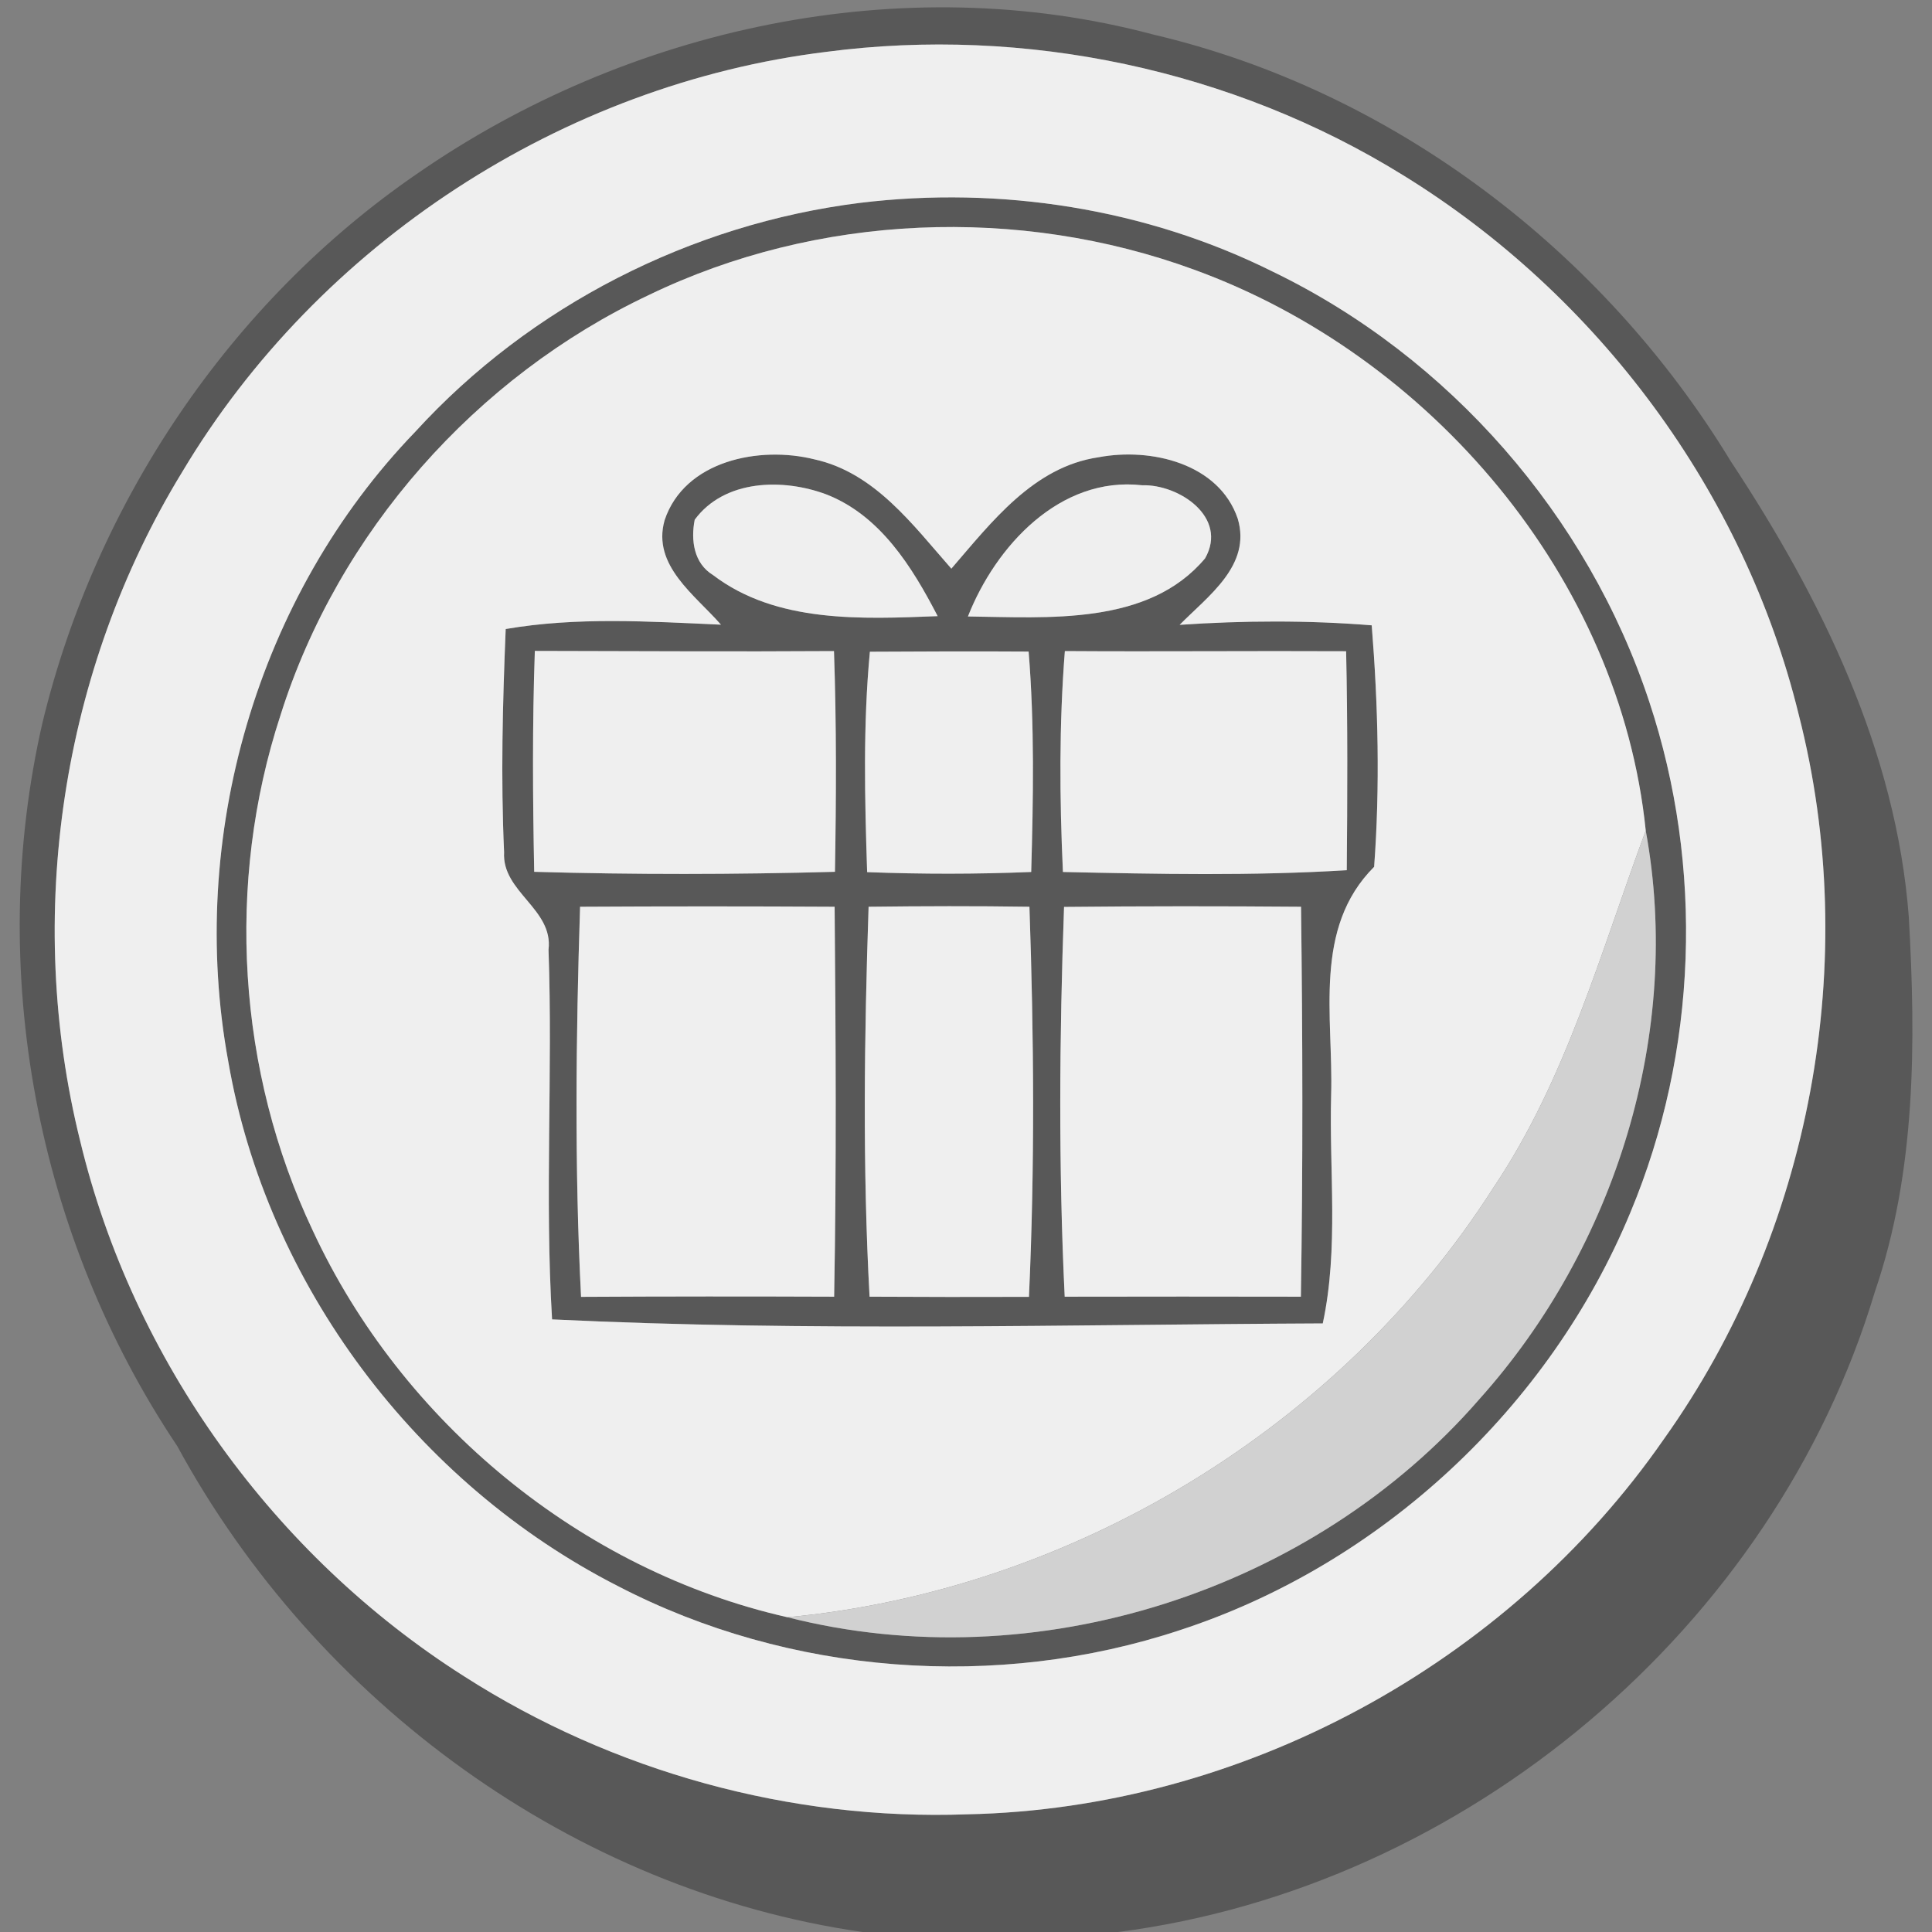 <?xml version="1.0" encoding="UTF-8" ?>
<!DOCTYPE svg PUBLIC "-//W3C//DTD SVG 1.1//EN" "http://www.w3.org/Graphics/SVG/1.1/DTD/svg11.dtd">
<svg width="120pt" height="120pt" viewBox="0 0 120 120" version="1.1" xmlns="http://www.w3.org/2000/svg">
<rect x="0" y="0" width="120" height="120" fill="#808080" stroke="none"/>
<g id="#585858ff">
<path fill="#585858" opacity="1.00" d=" M 25.88 10.81 C 38.99 1.71 56.06 -2.00 71.61 2.14 C 86.54 5.64 99.58 15.61 107.50 28.65 C 113.12 37.15 117.78 46.66 118.56 56.96 C 119.00 64.76 119.01 72.77 116.45 80.24 C 110.19 101.11 91.03 117.22 69.45 120.00 L 53.57 120.00 C 35.59 117.41 19.64 105.69 11.01 89.82 C 2.26 76.76 -0.88 60.22 2.64 44.88 C 5.94 31.22 14.28 18.78 25.88 10.81 M 51.33 3.22 C 34.94 5.23 19.78 15.13 11.32 29.31 C 3.80 41.60 1.51 56.90 4.98 70.87 C 8.25 84.48 17.03 96.63 28.83 104.12 C 38.07 110.04 49.11 113.09 60.08 112.69 C 77.11 112.34 93.65 103.37 103.35 89.38 C 112.50 76.54 115.64 59.65 111.72 44.38 C 108.34 30.56 99.25 18.34 87.16 10.89 C 76.57 4.33 63.68 1.60 51.33 3.22 Z" />
<path fill="#585858" opacity="1.00" d=" M 53.42 12.60 C 62.15 11.54 71.19 12.95 79.07 16.88 C 90.02 22.18 98.63 32.04 102.44 43.59 C 105.84 53.84 105.44 65.32 101.27 75.30 C 96.25 87.42 85.77 97.18 73.29 101.25 C 61.91 105.02 49.03 104.04 38.39 98.52 C 25.89 92.15 16.57 79.79 14.18 65.94 C 11.62 52.03 15.95 37.01 25.80 26.81 C 32.94 18.99 42.93 13.91 53.42 12.60 M 40.31 18.32 C 29.55 23.40 21.00 33.06 17.42 44.43 C 14.01 54.84 14.74 66.54 19.43 76.44 C 24.95 88.34 36.10 97.55 48.91 100.45 C 64.31 104.36 81.49 98.87 91.89 86.90 C 100.34 77.47 104.52 64.12 102.22 51.59 C 100.62 35.89 88.85 22.09 74.17 16.75 C 63.28 12.76 50.77 13.27 40.31 18.32 Z" />
<path fill="#585858" opacity="1.00" d=" M 41.28 32.31 C 42.52 28.60 47.18 27.68 50.58 28.53 C 54.33 29.35 56.70 32.61 59.09 35.32 C 61.58 32.44 64.19 28.99 68.24 28.40 C 71.47 27.79 75.71 28.77 76.88 32.22 C 77.74 35.12 75.03 37.02 73.27 38.81 C 77.24 38.54 81.23 38.52 85.20 38.84 C 85.60 43.83 85.72 48.85 85.35 53.84 C 81.53 57.66 82.82 63.14 82.68 68.00 C 82.55 72.73 83.16 77.53 82.16 82.20 C 66.21 82.27 50.22 82.72 34.29 81.95 C 33.83 74.31 34.34 66.64 34.07 58.99 C 34.38 56.45 31.16 55.41 31.31 52.93 C 31.10 48.32 31.22 43.69 31.41 39.07 C 35.82 38.31 40.32 38.60 44.78 38.80 C 43.18 36.96 40.48 35.12 41.28 32.31 M 43.15 32.28 C 42.90 33.55 43.09 34.99 44.29 35.72 C 48.23 38.72 53.55 38.45 58.24 38.27 C 56.66 35.22 54.68 32.02 51.33 30.71 C 48.64 29.70 45.00 29.77 43.15 32.28 M 60.12 38.29 C 65.07 38.35 71.33 38.88 74.85 34.68 C 76.30 32.13 73.23 30.07 70.94 30.14 C 65.83 29.56 61.84 33.92 60.12 38.29 M 33.22 40.43 C 33.06 45.00 33.09 49.57 33.18 54.15 C 39.40 54.33 45.63 54.32 51.86 54.15 C 51.94 49.58 51.96 45.01 51.80 40.44 C 45.61 40.48 39.42 40.44 33.22 40.43 M 54.03 40.48 C 53.60 45.03 53.71 49.60 53.86 54.17 C 57.26 54.30 60.66 54.30 64.05 54.16 C 64.18 49.60 64.26 45.03 63.89 40.47 C 60.60 40.45 57.31 40.46 54.03 40.48 M 66.14 40.44 C 65.78 45.00 65.81 49.59 66.02 54.16 C 71.90 54.29 77.78 54.41 83.65 54.05 C 83.69 49.52 83.71 44.98 83.61 40.45 C 77.78 40.42 71.96 40.48 66.14 40.44 M 36.03 56.32 C 35.77 64.39 35.68 72.48 36.09 80.55 C 41.33 80.52 46.57 80.52 51.81 80.54 C 51.96 72.47 51.91 64.39 51.84 56.32 C 46.57 56.29 41.30 56.29 36.03 56.32 M 53.95 56.32 C 53.68 64.39 53.57 72.48 54.01 80.54 C 57.31 80.56 60.61 80.56 63.91 80.55 C 64.28 72.48 64.22 64.39 63.94 56.32 C 60.61 56.27 57.28 56.28 53.95 56.32 M 66.09 56.33 C 65.80 64.39 65.74 72.48 66.13 80.54 C 71.02 80.53 75.91 80.53 80.80 80.54 C 80.93 72.47 80.91 64.39 80.81 56.32 C 75.91 56.28 71.00 56.28 66.09 56.33 Z" />
</g>
<g id="#efefefff">
<path fill="#efefef" opacity="1.00" d=" M 51.33 3.22 C 63.68 1.60 76.57 4.33 87.16 10.89 C 99.25 18.34 108.34 30.56 111.72 44.38 C 115.64 59.65 112.50 76.54 103.35 89.38 C 93.65 103.37 77.11 112.34 60.08 112.69 C 49.11 113.09 38.07 110.04 28.83 104.12 C 17.03 96.63 8.25 84.48 4.98 70.87 C 1.51 56.90 3.80 41.60 11.32 29.31 C 19.78 15.13 34.94 5.23 51.33 3.22 M 53.42 12.60 C 42.93 13.91 32.94 18.99 25.80 26.81 C 15.95 37.01 11.62 52.03 14.18 65.94 C 16.57 79.79 25.89 92.15 38.39 98.52 C 49.03 104.04 61.91 105.02 73.29 101.25 C 85.77 97.18 96.25 87.42 101.27 75.30 C 105.44 65.32 105.84 53.84 102.44 43.59 C 98.63 32.04 90.02 22.18 79.07 16.88 C 71.19 12.95 62.15 11.54 53.42 12.60 Z" />
<path fill="#efefef" opacity="1.00" d=" M 40.31 18.32 C 50.77 13.27 63.28 12.76 74.17 16.75 C 88.85 22.09 100.62 35.89 102.22 51.59 C 99.42 59.12 97.29 67.04 92.75 73.78 C 83.22 88.71 66.52 98.80 48.91 100.45 C 36.10 97.55 24.95 88.34 19.43 76.44 C 14.74 66.54 14.01 54.84 17.42 44.43 C 21.00 33.06 29.55 23.40 40.31 18.32 M 41.28 32.31 C 40.48 35.12 43.18 36.96 44.78 38.80 C 40.32 38.60 35.82 38.31 31.41 39.07 C 31.22 43.69 31.10 48.32 31.31 52.93 C 31.16 55.41 34.38 56.45 34.07 58.99 C 34.34 66.64 33.83 74.31 34.29 81.95 C 50.22 82.72 66.21 82.27 82.16 82.20 C 83.16 77.53 82.55 72.73 82.68 68.00 C 82.82 63.14 81.53 57.66 85.35 53.84 C 85.72 48.85 85.60 43.83 85.20 38.84 C 81.23 38.52 77.24 38.54 73.27 38.81 C 75.03 37.02 77.74 35.12 76.88 32.22 C 75.71 28.77 71.47 27.79 68.24 28.40 C 64.19 28.99 61.58 32.44 59.09 35.32 C 56.70 32.61 54.33 29.35 50.58 28.53 C 47.18 27.68 42.52 28.60 41.28 32.31 Z" />
<path fill="#efefef" opacity="1.00" d=" M 43.15 32.28 C 45.00 29.77 48.64 29.70 51.33 30.71 C 54.68 32.02 56.66 35.22 58.24 38.27 C 53.55 38.45 48.23 38.72 44.29 35.72 C 43.09 34.99 42.90 33.55 43.15 32.28 Z" />
<path fill="#efefef" opacity="1.00" d=" M 60.12 38.29 C 61.84 33.92 65.83 29.56 70.94 30.14 C 73.23 30.07 76.30 32.13 74.85 34.68 C 71.33 38.88 65.07 38.35 60.12 38.29 Z" />
<path fill="#efefef" opacity="1.00" d=" M 33.22 40.43 C 39.42 40.44 45.61 40.48 51.80 40.44 C 51.96 45.01 51.94 49.58 51.86 54.15 C 45.63 54.32 39.40 54.33 33.18 54.15 C 33.09 49.57 33.06 45.00 33.22 40.43 Z" />
<path fill="#efefef" opacity="1.00" d=" M 54.03 40.48 C 57.31 40.46 60.60 40.45 63.89 40.47 C 64.26 45.03 64.18 49.60 64.05 54.16 C 60.66 54.30 57.26 54.30 53.86 54.17 C 53.71 49.60 53.60 45.03 54.03 40.48 Z" />
<path fill="#efefef" opacity="1.00" d=" M 66.14 40.44 C 71.96 40.48 77.78 40.42 83.61 40.45 C 83.71 44.98 83.69 49.52 83.65 54.05 C 77.78 54.41 71.90 54.29 66.02 54.16 C 65.81 49.59 65.78 45.00 66.14 40.44 Z" />
<path fill="#efefef" opacity="1.00" d=" M 36.03 56.32 C 41.30 56.29 46.57 56.29 51.84 56.32 C 51.91 64.39 51.96 72.47 51.81 80.54 C 46.57 80.52 41.33 80.52 36.09 80.55 C 35.68 72.48 35.77 64.39 36.03 56.32 Z" />
<path fill="#efefef" opacity="1.00" d=" M 53.95 56.32 C 57.28 56.28 60.61 56.27 63.94 56.32 C 64.22 64.39 64.28 72.48 63.91 80.55 C 60.61 80.56 57.31 80.56 54.01 80.54 C 53.57 72.48 53.68 64.39 53.95 56.32 Z" />
<path fill="#efefef" opacity="1.00" d=" M 66.09 56.33 C 71.00 56.28 75.91 56.28 80.81 56.32 C 80.91 64.39 80.93 72.47 80.80 80.54 C 75.91 80.53 71.02 80.53 66.13 80.54 C 65.74 72.48 65.80 64.39 66.09 56.33 Z" />
</g>
<g id="#d1d1d1ff">
<path fill="#d1d1d1" opacity="1.00" d=" M 92.75 73.78 C 97.29 67.04 99.42 59.12 102.22 51.59 C 104.52 64.12 100.34 77.47 91.89 86.90 C 81.49 98.87 64.31 104.36 48.91 100.45 C 66.52 98.80 83.22 88.71 92.75 73.78 Z" />
</g>
</svg>
